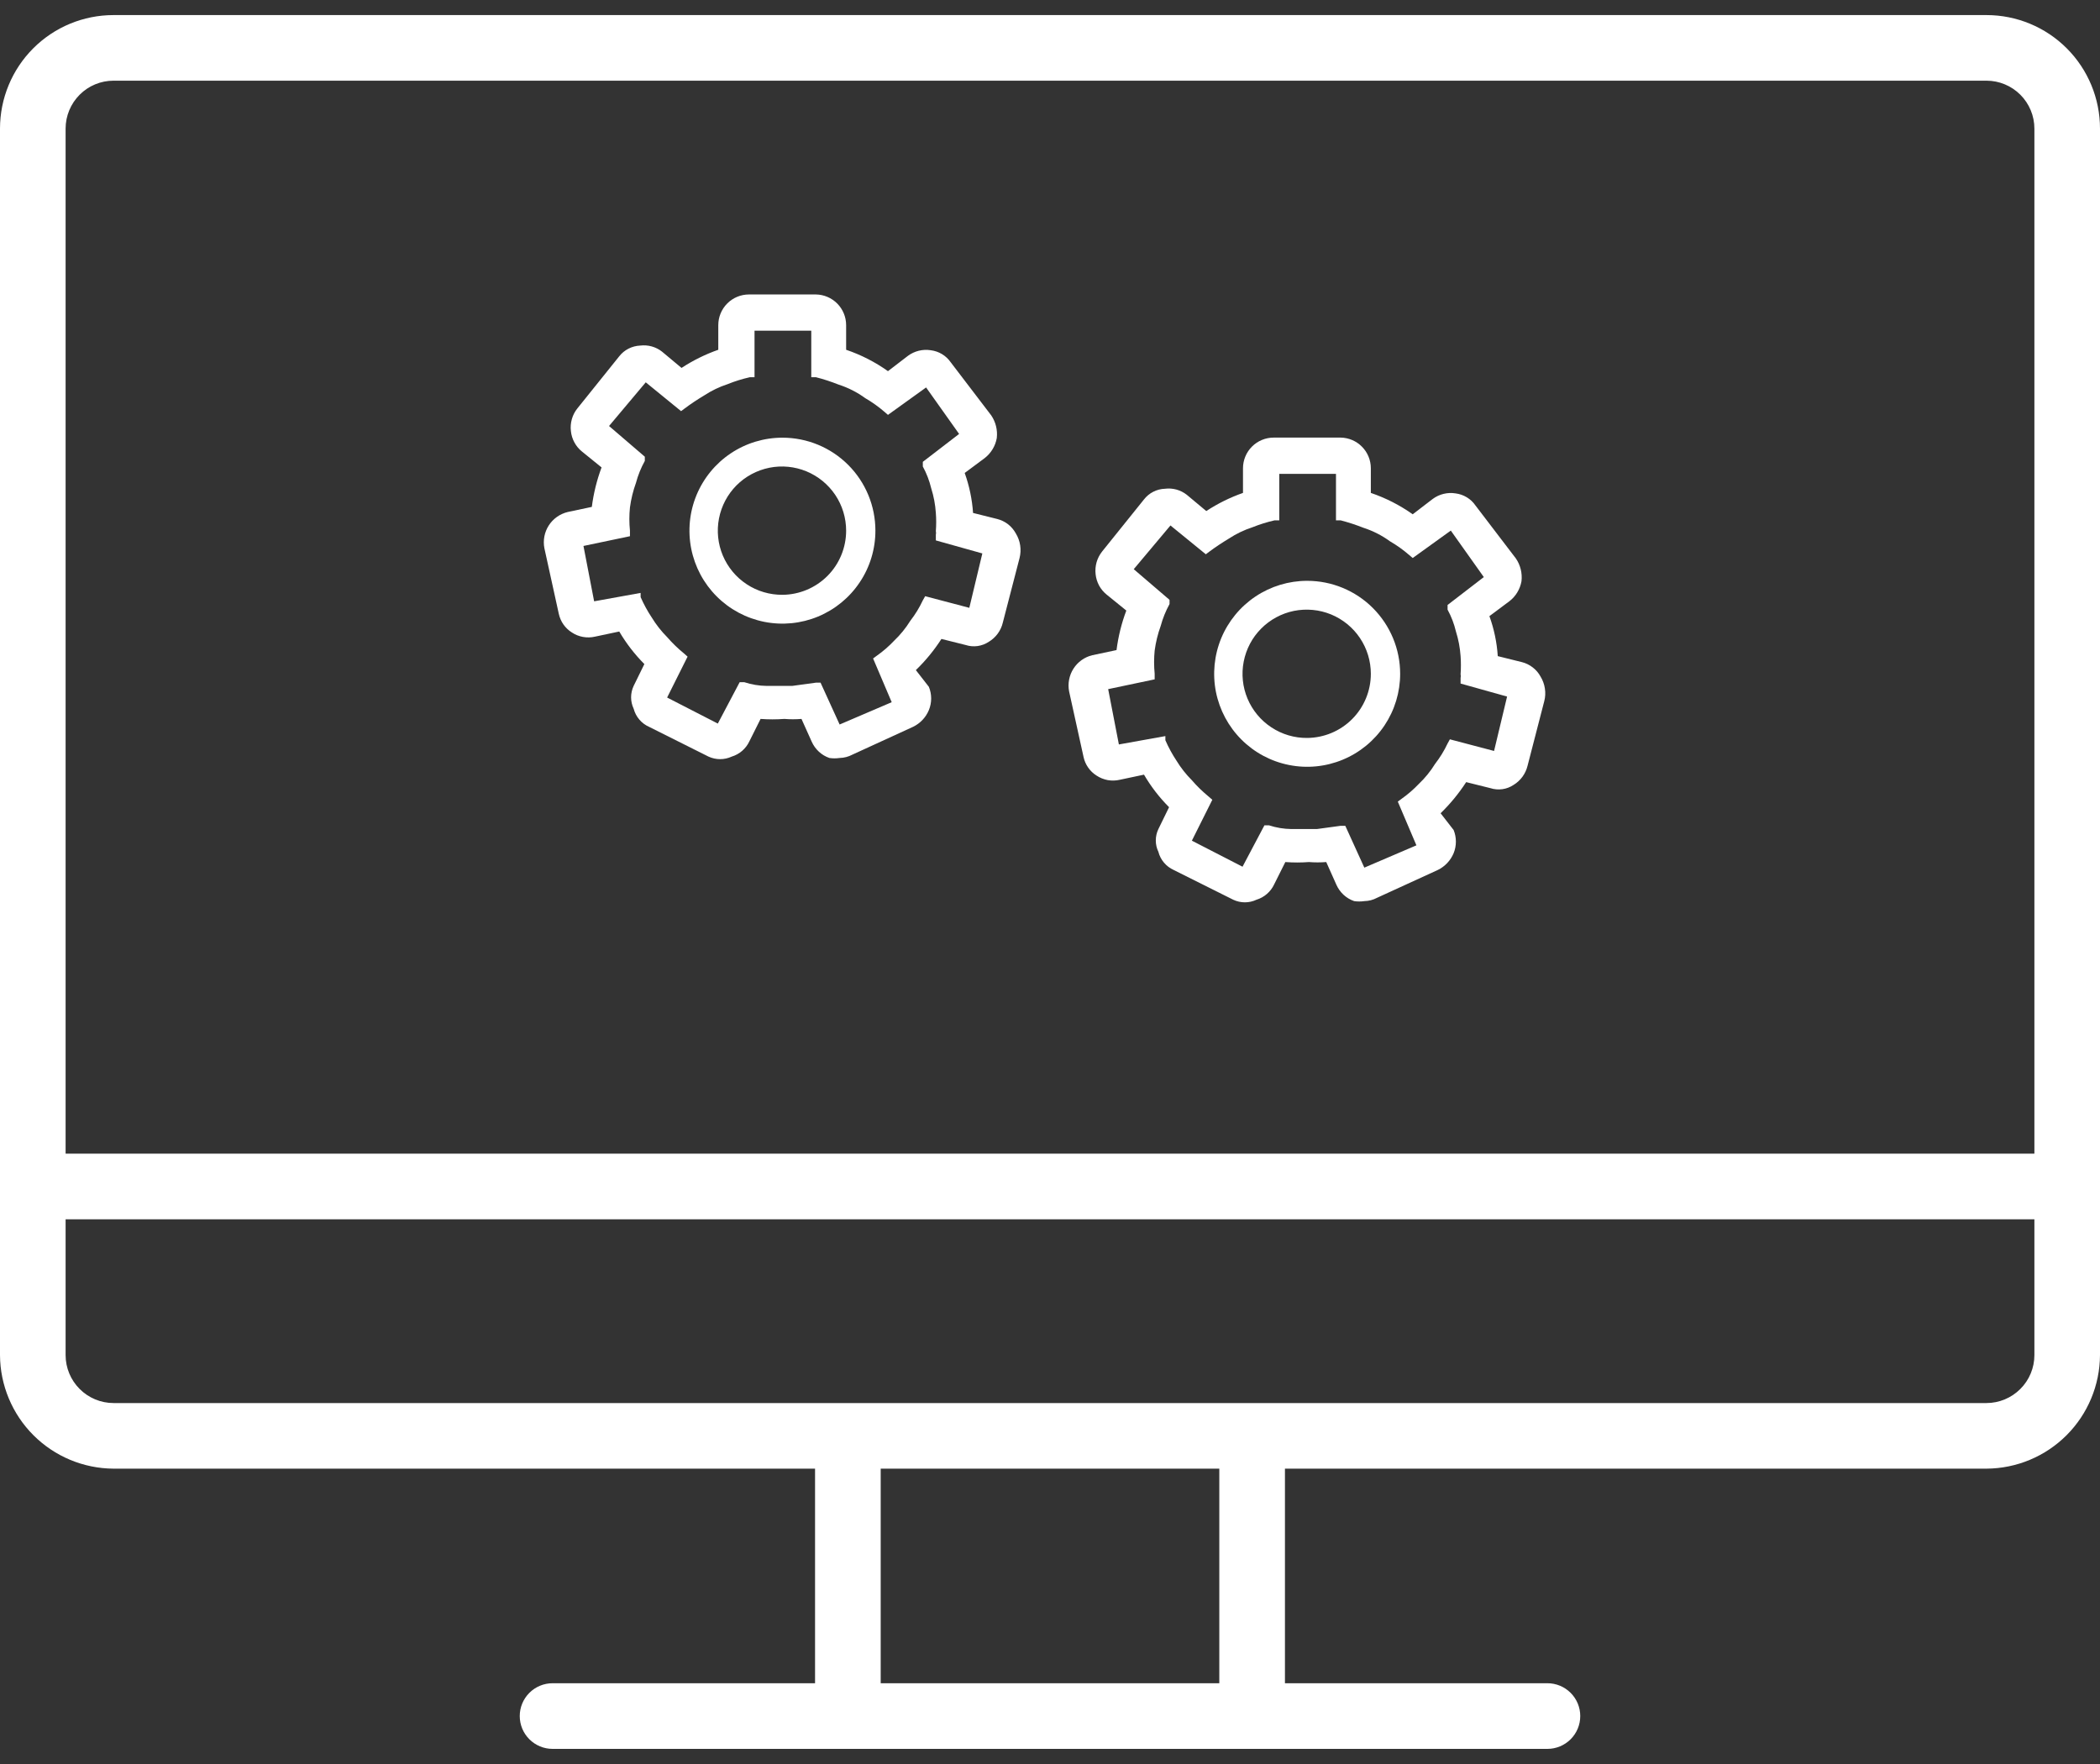 <svg width="50" height="42" viewBox="0 0 50 42" fill="none" xmlns="http://www.w3.org/2000/svg">
<rect x="0" y="0" width="50" height="42" fill="#333333" stroke="none"/>
<path d="M47.297 1.921C47.599 1.921 47.889 2.041 48.103 2.255C48.317 2.469 48.438 2.759 48.438 3.062V32.265C48.438 32.567 48.317 32.858 48.103 33.071C47.889 33.285 47.599 33.406 47.297 33.406H2.703C2.401 33.406 2.11 33.285 1.897 33.071C1.683 32.858 1.562 32.567 1.562 32.265V3.062C1.562 2.759 1.683 2.469 1.897 2.255C2.11 2.041 2.401 1.921 2.703 1.921H47.297ZM47.297 0.359H2.703C1.986 0.359 1.299 0.643 0.792 1.15C0.285 1.657 0 2.345 0 3.062V32.265C0.004 32.98 0.29 33.666 0.796 34.172C1.302 34.678 1.987 34.964 2.703 34.968H47.297C48.013 34.964 48.698 34.678 49.204 34.172C49.71 33.666 49.996 32.98 50 32.265V3.062C50 2.345 49.715 1.657 49.208 1.15C48.701 0.643 48.014 0.359 47.297 0.359Z" fill="white"/>
<path d="M50 27.468H0.781V29.031H50V27.468Z" fill="white"/>
<path d="M30.594 34.608H29.031V40.858H30.594V34.608Z" fill="white"/>
<path d="M20.969 34.608H19.406V40.858H20.969V34.608Z" fill="white"/>
<path d="M36.844 41.64H13.156C12.949 41.64 12.75 41.557 12.604 41.411C12.457 41.264 12.375 41.066 12.375 40.858C12.375 40.651 12.457 40.453 12.604 40.306C12.75 40.16 12.949 40.077 13.156 40.077H36.844C37.051 40.077 37.25 40.16 37.396 40.306C37.543 40.453 37.625 40.651 37.625 40.858C37.625 41.066 37.543 41.264 37.396 41.411C37.25 41.557 37.051 41.64 36.844 41.64Z" fill="white"/>
<g clip-path="url(#clip0_1163_3536)">
<path d="M24.186 12.7C24.14 12.616 24.077 12.541 24.001 12.482C23.925 12.423 23.837 12.381 23.744 12.357L23.168 12.213C23.146 11.888 23.079 11.568 22.969 11.261L23.445 10.907C23.596 10.79 23.699 10.62 23.733 10.431C23.755 10.24 23.708 10.048 23.6 9.889L22.637 8.627C22.582 8.548 22.512 8.481 22.43 8.432C22.348 8.382 22.256 8.351 22.161 8.339C22.066 8.324 21.969 8.328 21.876 8.351C21.783 8.374 21.695 8.415 21.618 8.472L21.142 8.837C20.837 8.62 20.501 8.448 20.146 8.328V7.741C20.146 7.549 20.07 7.365 19.936 7.229C19.801 7.092 19.618 7.014 19.426 7.011H17.832C17.639 7.011 17.453 7.088 17.316 7.225C17.179 7.362 17.102 7.548 17.102 7.741V8.328C16.794 8.436 16.5 8.581 16.227 8.76L15.762 8.372C15.69 8.315 15.606 8.273 15.517 8.248C15.427 8.223 15.334 8.217 15.242 8.228C15.146 8.232 15.051 8.257 14.965 8.301C14.879 8.345 14.803 8.407 14.744 8.483L13.748 9.723C13.687 9.798 13.642 9.885 13.616 9.978C13.589 10.072 13.581 10.169 13.593 10.265C13.603 10.36 13.631 10.452 13.677 10.535C13.722 10.619 13.784 10.693 13.858 10.752L14.323 11.129C14.21 11.432 14.132 11.748 14.091 12.069L13.515 12.191C13.33 12.236 13.168 12.351 13.065 12.512C12.962 12.673 12.925 12.867 12.962 13.055L13.305 14.616C13.325 14.706 13.362 14.792 13.415 14.868C13.469 14.944 13.536 15.009 13.615 15.058C13.695 15.112 13.786 15.148 13.881 15.165C13.977 15.182 14.074 15.18 14.168 15.158L14.744 15.036C14.91 15.319 15.111 15.579 15.342 15.811L15.087 16.331C15.047 16.416 15.026 16.509 15.026 16.602C15.026 16.696 15.047 16.789 15.087 16.874C15.112 16.968 15.157 17.056 15.221 17.131C15.284 17.206 15.363 17.265 15.453 17.305L16.869 18.014C16.956 18.054 17.05 18.075 17.146 18.075C17.242 18.075 17.336 18.054 17.423 18.014C17.515 17.986 17.599 17.939 17.672 17.876C17.744 17.813 17.803 17.735 17.843 17.649L18.109 17.117C18.297 17.131 18.486 17.131 18.674 17.117C18.81 17.128 18.947 17.128 19.083 17.117L19.327 17.66C19.367 17.75 19.425 17.83 19.497 17.897C19.569 17.964 19.655 18.015 19.747 18.047C19.828 18.059 19.91 18.059 19.991 18.047C20.095 18.045 20.198 18.018 20.29 17.97L21.74 17.305C21.91 17.223 22.044 17.081 22.116 16.907C22.189 16.73 22.189 16.531 22.116 16.353L21.806 15.955C22.037 15.732 22.241 15.483 22.415 15.213L22.991 15.357C23.083 15.387 23.181 15.395 23.276 15.382C23.372 15.368 23.464 15.334 23.544 15.28C23.627 15.23 23.699 15.164 23.756 15.086C23.813 15.008 23.854 14.92 23.876 14.826L24.275 13.287C24.3 13.188 24.305 13.086 24.29 12.985C24.275 12.884 24.239 12.787 24.186 12.7ZM23.079 14.472L22.028 14.195L21.972 14.294C21.891 14.467 21.791 14.631 21.674 14.781C21.566 14.956 21.435 15.116 21.286 15.258C21.162 15.389 21.025 15.508 20.877 15.612L20.788 15.678L21.231 16.719L19.991 17.25L19.537 16.254H19.426L18.862 16.331H18.651H18.253C18.073 16.329 17.893 16.299 17.722 16.243H17.611L17.091 17.228L15.884 16.608L16.371 15.634L16.283 15.556C16.139 15.439 16.006 15.309 15.884 15.169C15.745 15.029 15.622 14.873 15.519 14.704C15.416 14.55 15.328 14.387 15.253 14.217V14.117L14.146 14.317L13.892 12.999L14.999 12.767V12.634C14.98 12.45 14.98 12.265 14.999 12.081C15.026 11.88 15.074 11.684 15.143 11.494C15.191 11.313 15.262 11.138 15.353 10.974V10.874L14.501 10.143L15.375 9.103L16.216 9.789L16.305 9.723C16.438 9.623 16.604 9.512 16.77 9.413C16.942 9.3 17.128 9.211 17.323 9.147C17.495 9.077 17.673 9.022 17.855 8.981H17.965V7.874H19.316V8.981H19.426C19.611 9.028 19.792 9.088 19.969 9.158C20.195 9.231 20.408 9.339 20.6 9.479C20.765 9.575 20.921 9.686 21.065 9.811L21.142 9.878L22.05 9.225L22.836 10.332L21.972 10.996V11.107C22.061 11.27 22.128 11.445 22.172 11.627C22.232 11.817 22.269 12.014 22.282 12.213C22.293 12.357 22.293 12.501 22.282 12.645C22.289 12.674 22.289 12.705 22.282 12.734V12.867L23.389 13.177L23.079 14.472Z" fill="white"/>
<path d="M18.63 10.421C18.192 10.421 17.764 10.55 17.399 10.794C17.035 11.037 16.752 11.383 16.584 11.787C16.416 12.192 16.373 12.637 16.458 13.066C16.544 13.496 16.754 13.89 17.064 14.2C17.374 14.51 17.768 14.72 18.198 14.806C18.627 14.891 19.072 14.848 19.477 14.68C19.881 14.512 20.227 14.229 20.47 13.864C20.714 13.501 20.843 13.072 20.843 12.635C20.843 12.047 20.61 11.484 20.195 11.069C19.78 10.654 19.217 10.421 18.63 10.421ZM18.63 14.162C18.327 14.164 18.03 14.077 17.778 13.91C17.525 13.744 17.328 13.506 17.21 13.227C17.093 12.948 17.061 12.64 17.119 12.343C17.177 12.046 17.321 11.773 17.534 11.558C17.747 11.344 18.02 11.197 18.316 11.137C18.613 11.077 18.921 11.107 19.2 11.222C19.48 11.338 19.719 11.533 19.888 11.785C20.056 12.036 20.146 12.332 20.146 12.635C20.146 13.038 19.987 13.425 19.703 13.711C19.418 13.997 19.033 14.159 18.63 14.162Z" fill="white"/>
</g>
<g clip-path="url(#clip1_1163_3536)">
<path d="M36.68 16.109C36.634 16.024 36.571 15.95 36.494 15.891C36.418 15.832 36.331 15.789 36.237 15.765L35.661 15.622C35.64 15.296 35.573 14.976 35.462 14.67L35.938 14.315C36.09 14.198 36.192 14.028 36.226 13.839C36.248 13.649 36.201 13.456 36.093 13.297L35.13 12.035C35.076 11.956 35.005 11.889 34.923 11.84C34.841 11.79 34.749 11.759 34.654 11.747C34.559 11.732 34.463 11.736 34.37 11.759C34.276 11.782 34.189 11.823 34.112 11.88L33.636 12.245C33.33 12.028 32.995 11.857 32.639 11.736V11.149C32.639 10.958 32.564 10.774 32.429 10.637C32.295 10.5 32.112 10.422 31.92 10.419H30.326C30.132 10.419 29.946 10.496 29.809 10.633C29.672 10.77 29.595 10.956 29.595 11.149V11.736C29.287 11.844 28.994 11.989 28.721 12.168L28.256 11.78C28.183 11.723 28.1 11.681 28.01 11.656C27.921 11.632 27.828 11.625 27.736 11.637C27.639 11.64 27.544 11.665 27.458 11.709C27.372 11.753 27.297 11.815 27.238 11.891L26.241 13.131C26.181 13.207 26.136 13.293 26.109 13.387C26.083 13.48 26.075 13.577 26.086 13.673C26.096 13.768 26.125 13.86 26.17 13.944C26.216 14.027 26.278 14.101 26.352 14.16L26.817 14.537C26.703 14.84 26.625 15.156 26.584 15.478L26.009 15.6C25.823 15.644 25.662 15.759 25.559 15.92C25.456 16.081 25.419 16.275 25.455 16.463L25.799 18.024C25.818 18.114 25.856 18.2 25.909 18.276C25.962 18.352 26.03 18.417 26.108 18.466C26.189 18.52 26.28 18.556 26.375 18.574C26.47 18.591 26.568 18.588 26.662 18.566L27.238 18.444C27.403 18.727 27.604 18.987 27.835 19.219L27.581 19.739C27.54 19.824 27.519 19.917 27.519 20.011C27.519 20.105 27.54 20.197 27.581 20.282C27.605 20.377 27.651 20.465 27.714 20.539C27.777 20.614 27.857 20.674 27.946 20.714L29.363 21.422C29.45 21.463 29.544 21.484 29.64 21.484C29.735 21.484 29.83 21.463 29.916 21.422C30.008 21.394 30.093 21.347 30.165 21.284C30.238 21.221 30.296 21.144 30.337 21.057L30.603 20.525C30.791 20.539 30.979 20.539 31.167 20.525C31.303 20.536 31.44 20.536 31.577 20.525L31.82 21.068C31.86 21.158 31.918 21.238 31.99 21.305C32.063 21.372 32.148 21.423 32.241 21.455C32.322 21.467 32.404 21.467 32.484 21.455C32.589 21.453 32.691 21.427 32.783 21.378L34.233 20.714C34.403 20.631 34.537 20.489 34.61 20.315C34.682 20.138 34.682 19.939 34.61 19.762L34.3 19.363C34.53 19.14 34.734 18.891 34.909 18.622L35.484 18.765C35.576 18.795 35.674 18.803 35.77 18.79C35.866 18.777 35.957 18.742 36.038 18.688C36.12 18.638 36.192 18.572 36.249 18.494C36.306 18.416 36.347 18.328 36.37 18.234L36.768 16.695C36.794 16.597 36.799 16.494 36.783 16.393C36.768 16.292 36.733 16.196 36.68 16.109ZM35.573 17.88L34.521 17.603L34.466 17.703C34.385 17.876 34.284 18.039 34.167 18.19C34.059 18.365 33.929 18.525 33.78 18.666C33.655 18.797 33.518 18.916 33.37 19.02L33.281 19.086L33.724 20.127L32.484 20.658L32.031 19.662H31.92L31.355 19.739H31.145H30.747C30.566 19.737 30.387 19.707 30.215 19.651H30.105L29.584 20.636L28.378 20.016L28.865 19.042L28.776 18.965C28.633 18.847 28.499 18.718 28.378 18.577C28.238 18.437 28.115 18.281 28.012 18.112C27.91 17.958 27.821 17.795 27.747 17.625V17.526L26.64 17.725L26.385 16.408L27.492 16.175V16.042C27.474 15.858 27.474 15.673 27.492 15.489C27.519 15.289 27.567 15.092 27.636 14.902C27.685 14.721 27.756 14.546 27.846 14.382V14.282L26.994 13.552L27.868 12.511L28.71 13.197L28.798 13.131C28.931 13.031 29.097 12.921 29.263 12.821C29.435 12.708 29.621 12.619 29.817 12.555C29.989 12.486 30.167 12.43 30.348 12.389H30.459V11.282H31.809V12.389H31.92C32.104 12.437 32.285 12.496 32.462 12.566C32.688 12.639 32.901 12.747 33.093 12.887C33.258 12.983 33.414 13.094 33.558 13.22L33.636 13.286L34.543 12.633L35.329 13.74L34.466 14.404V14.515C34.555 14.678 34.622 14.854 34.665 15.035C34.725 15.225 34.762 15.422 34.776 15.622C34.786 15.765 34.786 15.91 34.776 16.053C34.783 16.082 34.783 16.113 34.776 16.142V16.275L35.883 16.585L35.573 17.88Z" fill="white"/>
<path d="M31.123 13.829C30.685 13.829 30.257 13.959 29.893 14.202C29.529 14.445 29.245 14.791 29.077 15.195C28.91 15.6 28.866 16.045 28.951 16.475C29.037 16.904 29.248 17.299 29.557 17.608C29.867 17.918 30.261 18.129 30.691 18.214C31.12 18.3 31.565 18.256 31.97 18.088C32.374 17.921 32.72 17.637 32.964 17.273C33.207 16.909 33.337 16.481 33.337 16.043C33.337 15.456 33.103 14.893 32.688 14.477C32.273 14.062 31.71 13.829 31.123 13.829ZM31.123 17.57C30.82 17.573 30.524 17.485 30.271 17.318C30.018 17.152 29.821 16.914 29.703 16.635C29.586 16.356 29.554 16.049 29.612 15.752C29.67 15.454 29.814 15.181 30.027 14.967C30.241 14.752 30.513 14.605 30.809 14.545C31.106 14.486 31.414 14.515 31.694 14.63C31.973 14.746 32.213 14.941 32.381 15.193C32.549 15.444 32.639 15.74 32.639 16.043C32.639 16.446 32.48 16.833 32.196 17.119C31.912 17.405 31.526 17.567 31.123 17.57Z" fill="white"/>
</g>
<defs>
<clipPath id="clip0_1163_3536">
<rect width="11.35" height="11.065" fill="white" transform="translate(12.948 7.011)"/>
</clipPath>
<clipPath id="clip1_1163_3536">
<rect width="11.35" height="11.065" fill="white" transform="translate(25.442 10.419)"/>
</clipPath>
</defs>
</svg>
